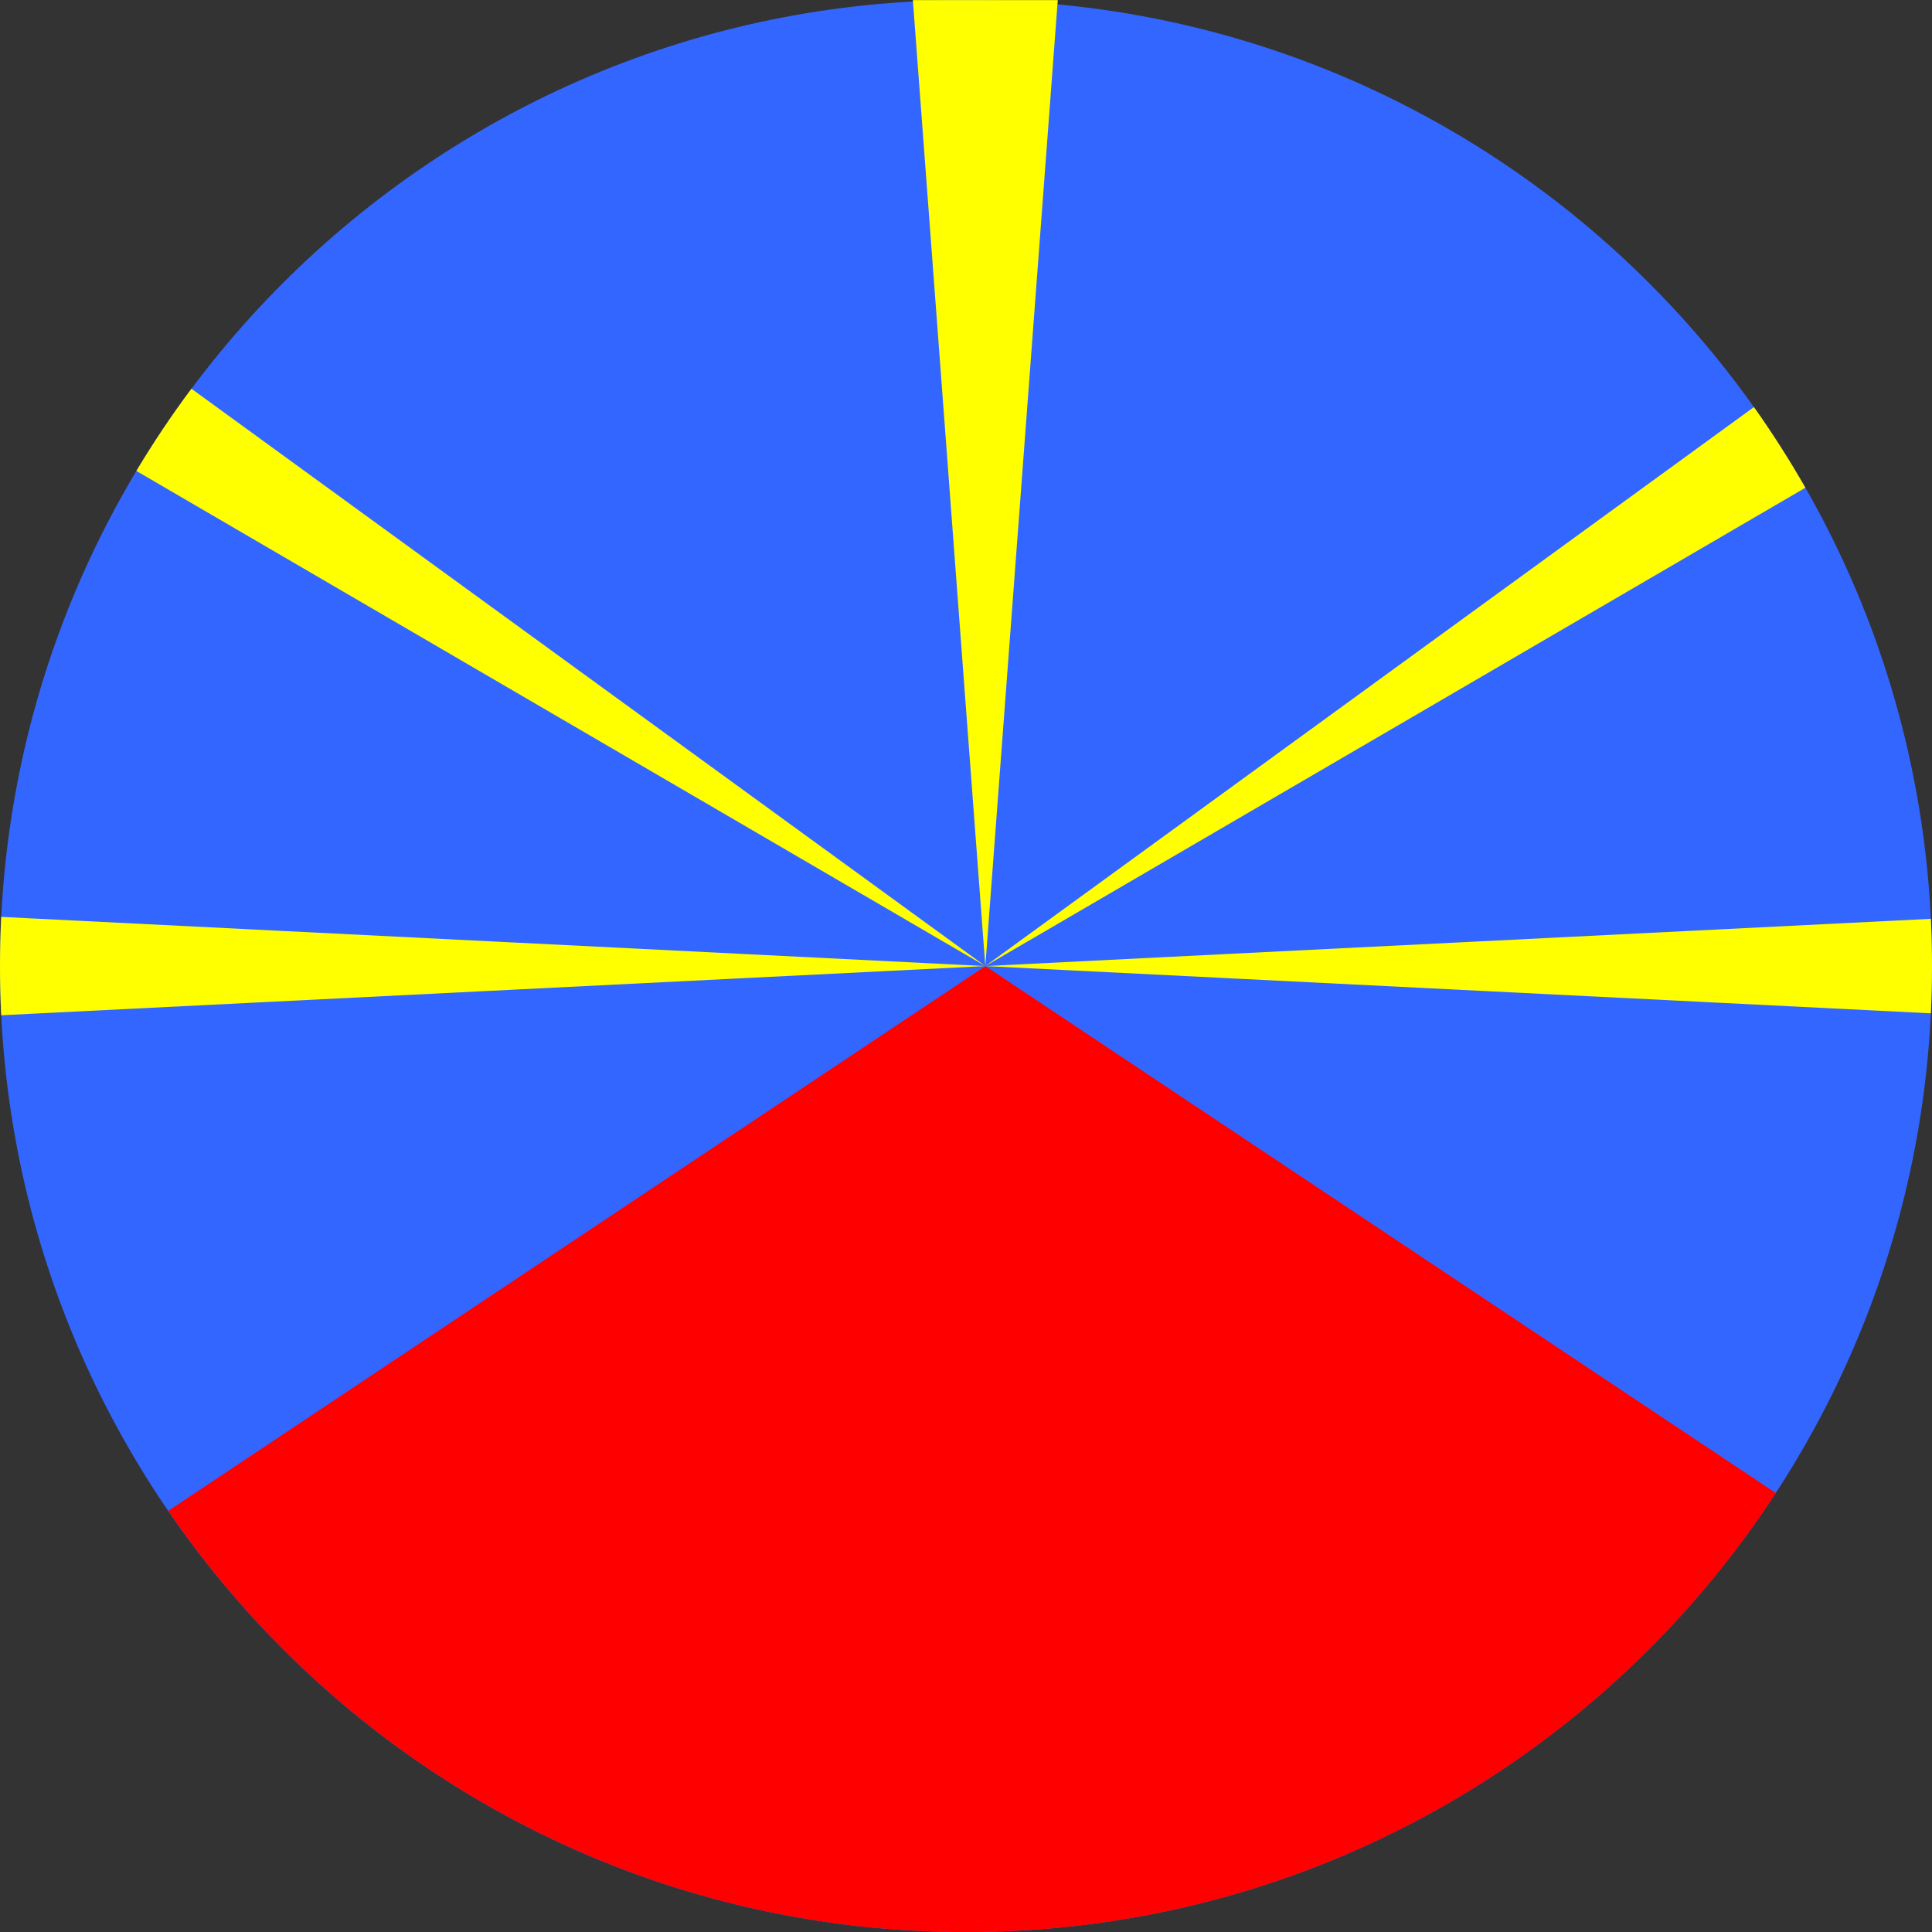 <svg width="24" height="24" viewBox="0 0 24 24" fill="none" xmlns="http://www.w3.org/2000/svg">
<rect x="0" y="0" width="24" height="24" fill="#333333" stroke="none"/>
<path fill-rule="evenodd" clip-rule="evenodd" d="M12 0.001C5.373 0.001 0 5.374 0 12.001C0 18.628 5.373 24.001 12 24.001C18.627 24.001 24 18.628 24 12.001C24 5.374 18.627 0.001 12 0.001Z" fill="#3366FF"/>
<path fill-rule="evenodd" clip-rule="evenodd" d="M2.09 18.768L12.241 12.001L22.06 18.547C19.919 21.831 16.213 24.001 12.001 24.001C7.884 24.001 4.251 21.928 2.09 18.768Z" fill="#FF0000"/>
<path fill-rule="evenodd" clip-rule="evenodd" d="M23.986 12.588C23.995 12.394 24 12.198 24 12.001C24 11.804 23.995 11.608 23.986 11.414L12.24 12.001L0.015 11.39C0.005 11.592 0 11.796 0 12.001C0 12.206 0.005 12.41 0.015 12.612L12.24 12.001L23.986 12.588Z" fill="#FFFF00"/>
<path fill-rule="evenodd" clip-rule="evenodd" d="M1.694 5.85L12.24 12.001L22.427 6.059C22.23 5.714 22.017 5.38 21.788 5.057L12.24 12.001L2.378 4.829C2.133 5.157 1.905 5.497 1.694 5.85Z" fill="#FFFF00"/>
<path d="M12.24 12.001L11.34 0.001H13.14L12.24 12.001Z" fill="#FFFF00"/>
</svg>
